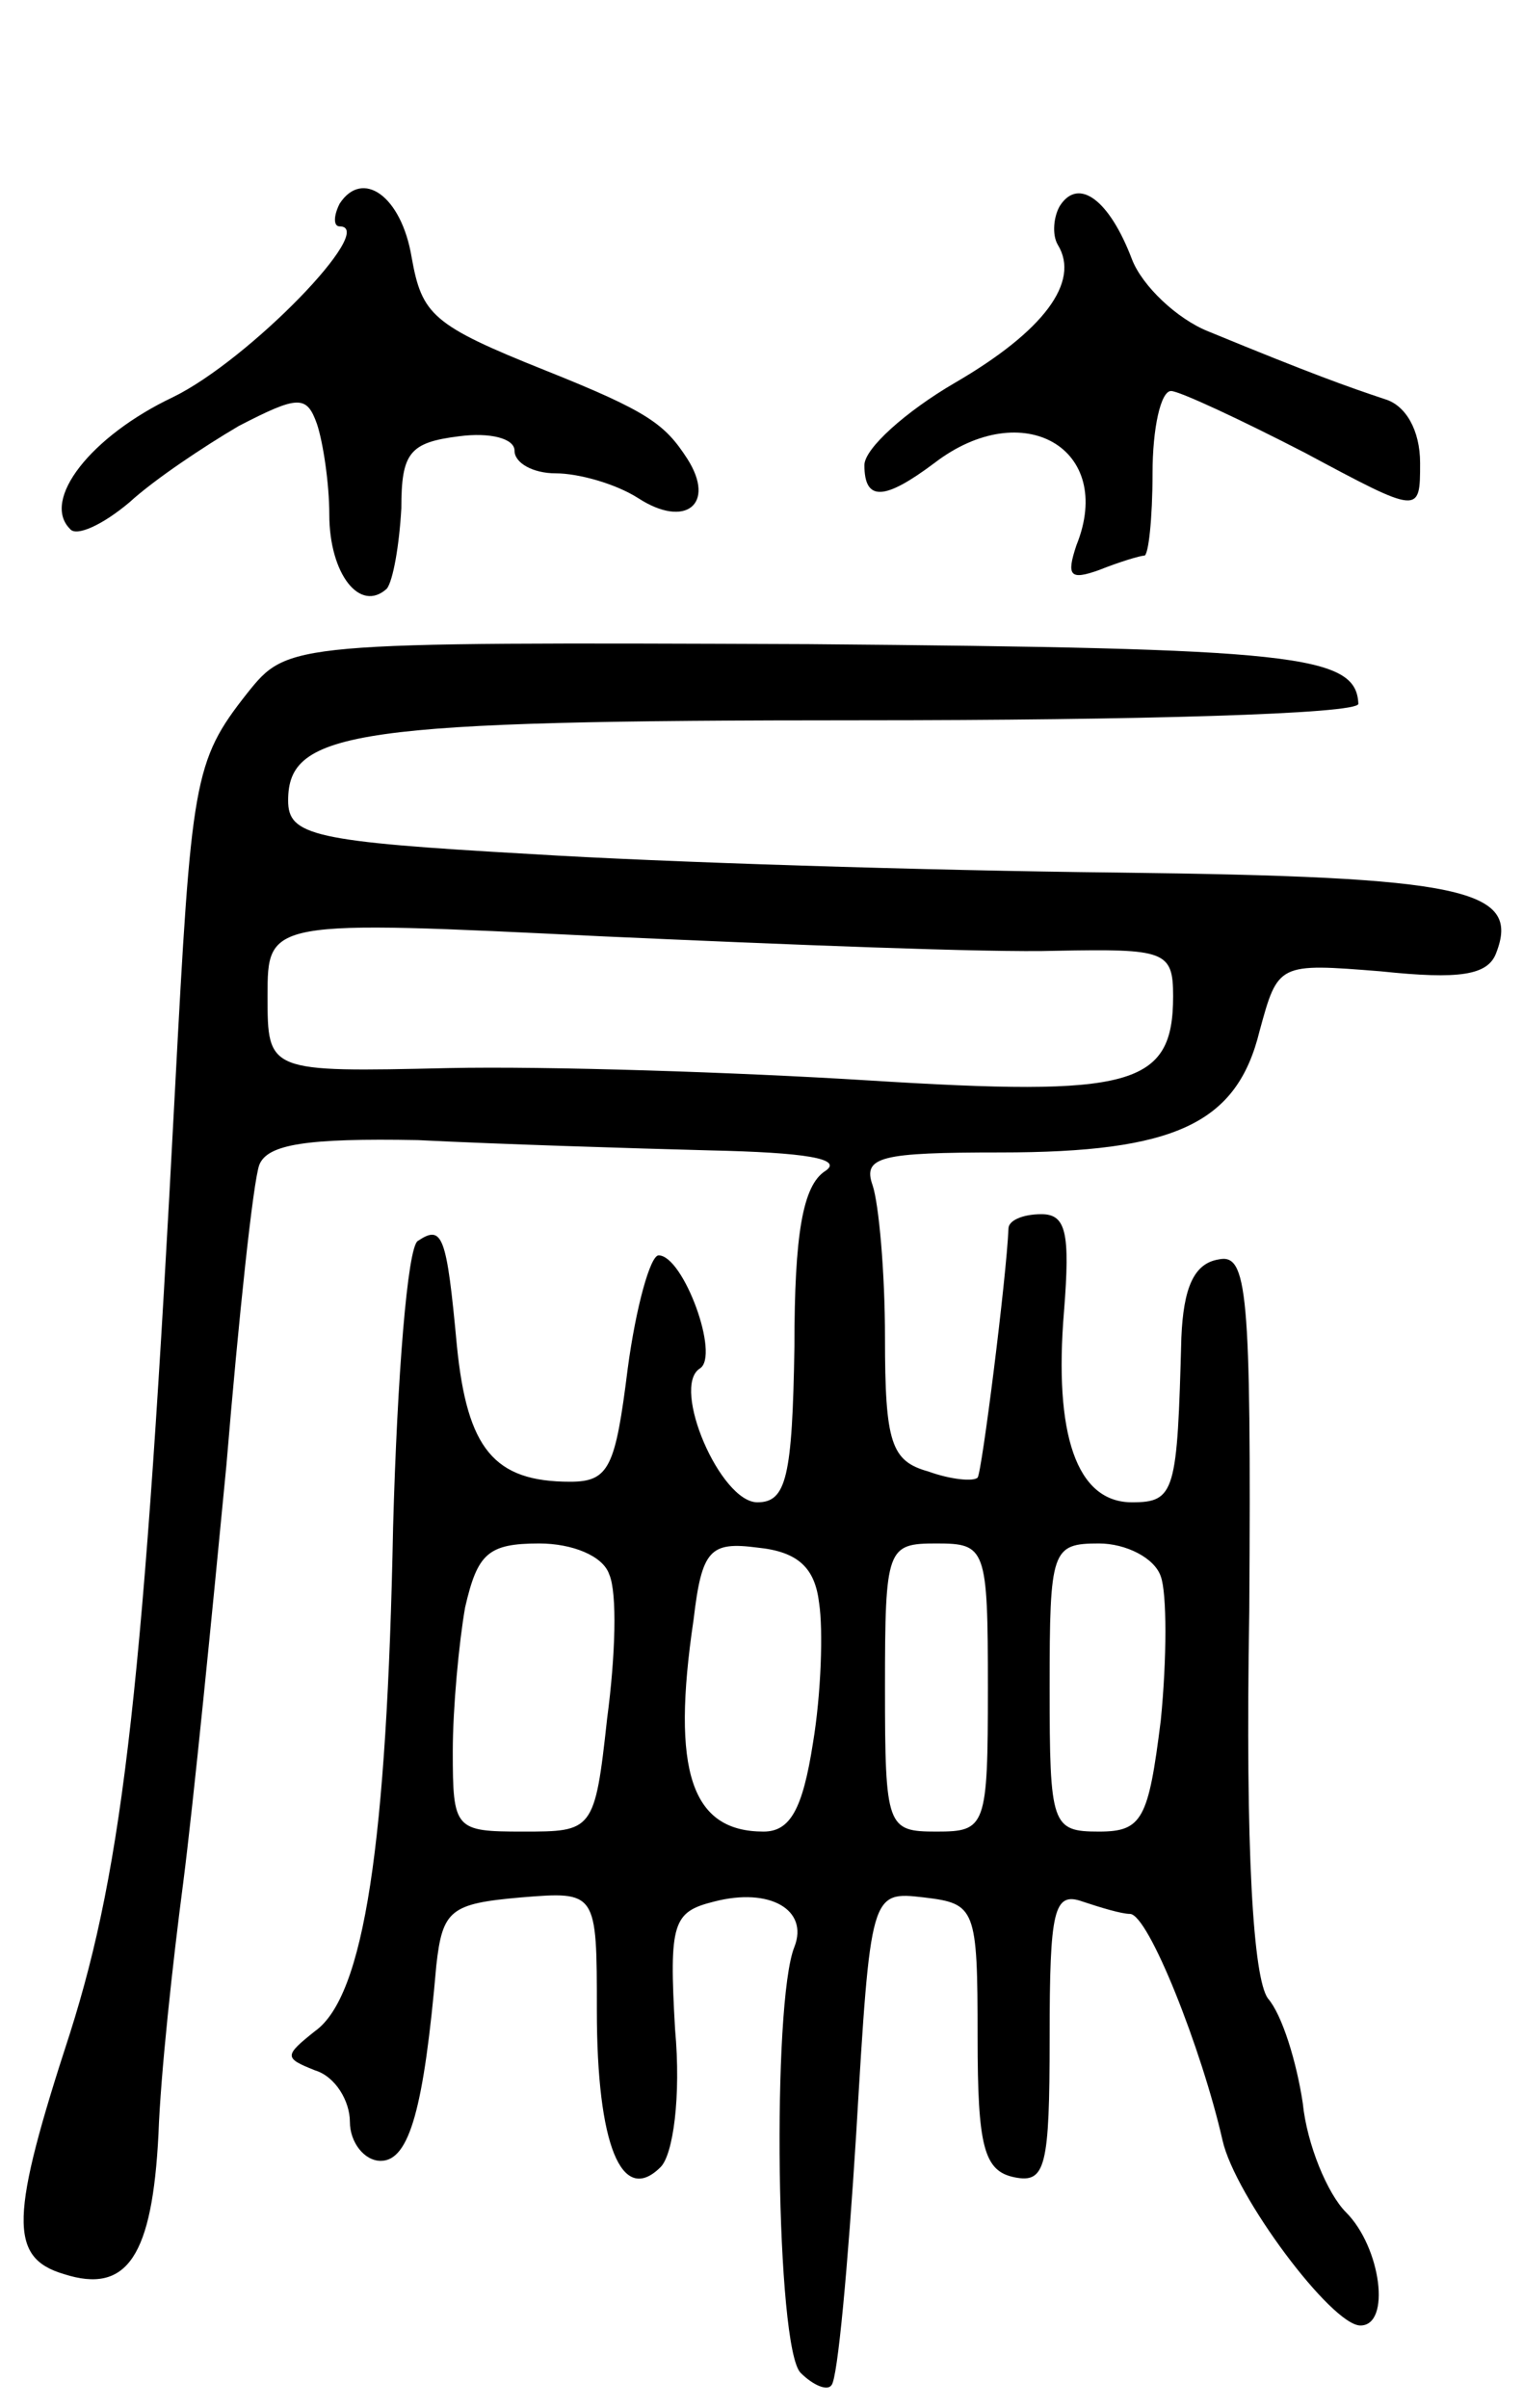 <svg version="1.0" xmlns="http://www.w3.org/2000/svg"
 width="74pt" height="117pt" viewBox="0 0 74 117"
 preserveAspectRatio="xMidYMid meet">
<g transform="translate(0,117) scale(0.1,-0.1)"
fill="#000000" stroke="none">
<path d="M165 1071 c-3 -6 -3 -11 0 -11 19 0 -44 -65 -81 -83 -40 -19 -64 -50
-50 -64 3 -4 16 2 29 13 12 11 36 27 53 37 29 15 33 15 38 1 3 -9 6 -29 6 -44
0 -29 15 -48 28 -36 3 4 6 21 7 39 0 27 4 32 28 35 15 2 27 -1 27 -7 0 -6 9
-11 20 -11 11 0 29 -5 40 -12 23 -15 38 -3 24 19 -11 17 -19 23 -69 43 -55 22
-60 27 -65 55 -5 30 -24 43 -35 26z"/>
<path d="M515 1070 c-3 -5 -4 -14 -1 -19 11 -18 -7 -42 -50 -67 -24 -14 -44
-32 -44 -40 0 -18 10 -17 34 1 43 33 88 7 69 -40 -5 -15 -3 -17 11 -12 10 4
20 7 22 7 2 0 4 18 4 40 0 22 4 40 9 40 4 0 34 -14 65 -30 56 -30 56 -30 56
-5 0 16 -7 28 -17 31 -18 6 -35 12 -86 33 -15 6 -32 22 -37 35 -11 29 -26 40
-35 26z"/>
<path d="M120 833 c-26 -33 -27 -42 -35 -193 -15 -287 -25 -376 -51 -458 -29
-89 -30 -109 -3 -117 31 -10 43 9 46 68 1 29 7 84 12 122 5 39 14 130 21 203
6 72 13 138 16 146 4 10 23 13 77 12 40 -2 104 -4 142 -5 46 -1 65 -4 56 -10
-11 -7 -15 -31 -15 -85 -1 -64 -4 -76 -18 -76 -18 0 -42 56 -28 65 10 6 -8 55
-20 55 -4 0 -11 -25 -15 -55 -6 -48 -9 -55 -28 -55 -37 0 -50 16 -55 66 -5 54
-7 59 -19 51 -5 -3 -10 -66 -12 -139 -3 -154 -14 -228 -38 -245 -15 -12 -15
-13 0 -19 10 -3 17 -15 17 -25 0 -10 7 -19 15 -19 14 0 21 26 27 95 3 27 7 30
41 33 37 3 37 3 37 -55 0 -65 12 -95 31 -76 6 6 10 34 7 67 -3 52 -1 57 19 62
27 7 46 -4 39 -22 -11 -27 -9 -195 3 -207 6 -6 13 -9 15 -6 3 3 8 58 12 122 7
118 7 118 33 115 25 -3 26 -5 26 -68 0 -53 3 -65 18 -68 15 -3 17 5 17 68 0
62 2 71 16 66 9 -3 19 -6 23 -6 9 0 35 -66 45 -110 6 -27 53 -90 67 -90 15 0
10 38 -7 55 -9 9 -19 33 -21 53 -3 20 -10 43 -17 51 -7 10 -11 70 -9 188 1
157 -1 174 -15 171 -12 -2 -17 -14 -18 -38 -2 -75 -3 -80 -24 -80 -27 0 -38
33 -33 93 3 38 1 47 -11 47 -9 0 -16 -3 -16 -7 -1 -24 -13 -119 -15 -121 -2
-2 -13 -1 -24 3 -18 5 -21 14 -21 65 0 32 -3 65 -6 74 -5 14 4 16 62 16 85 0
115 14 126 59 9 33 9 33 59 29 38 -4 52 -2 56 9 12 31 -16 37 -184 39 -93 1
-221 5 -285 9 -106 6 -118 9 -118 26 0 34 32 39 279 39 133 0 241 3 241 8 -1
24 -31 27 -267 29 -253 1 -253 1 -273 -24z m393 -125 c53 1 57 0 57 -22 0 -44
-20 -49 -148 -41 -64 4 -156 7 -204 6 -88 -2 -88 -2 -88 35 0 37 0 37 163 29
89 -4 188 -8 220 -7z m-217 -303 c4 -9 3 -40 -1 -70 -6 -55 -7 -55 -41 -55
-33 0 -34 1 -34 39 0 21 3 53 6 70 6 26 11 31 36 31 16 0 31 -6 34 -15z m102
-14 c2 -13 1 -44 -3 -68 -5 -32 -11 -43 -24 -43 -35 0 -45 29 -34 103 4 34 8
38 31 35 20 -2 28 -10 30 -27z m82 -41 c0 -68 -1 -70 -25 -70 -24 0 -25 2 -25
70 0 68 1 70 25 70 24 0 25 -2 25 -70z m84 54 c3 -8 3 -40 0 -70 -6 -48 -9
-54 -30 -54 -23 0 -24 3 -24 70 0 67 1 70 24 70 13 0 27 -7 30 -16z"/>
</g>
</svg>

